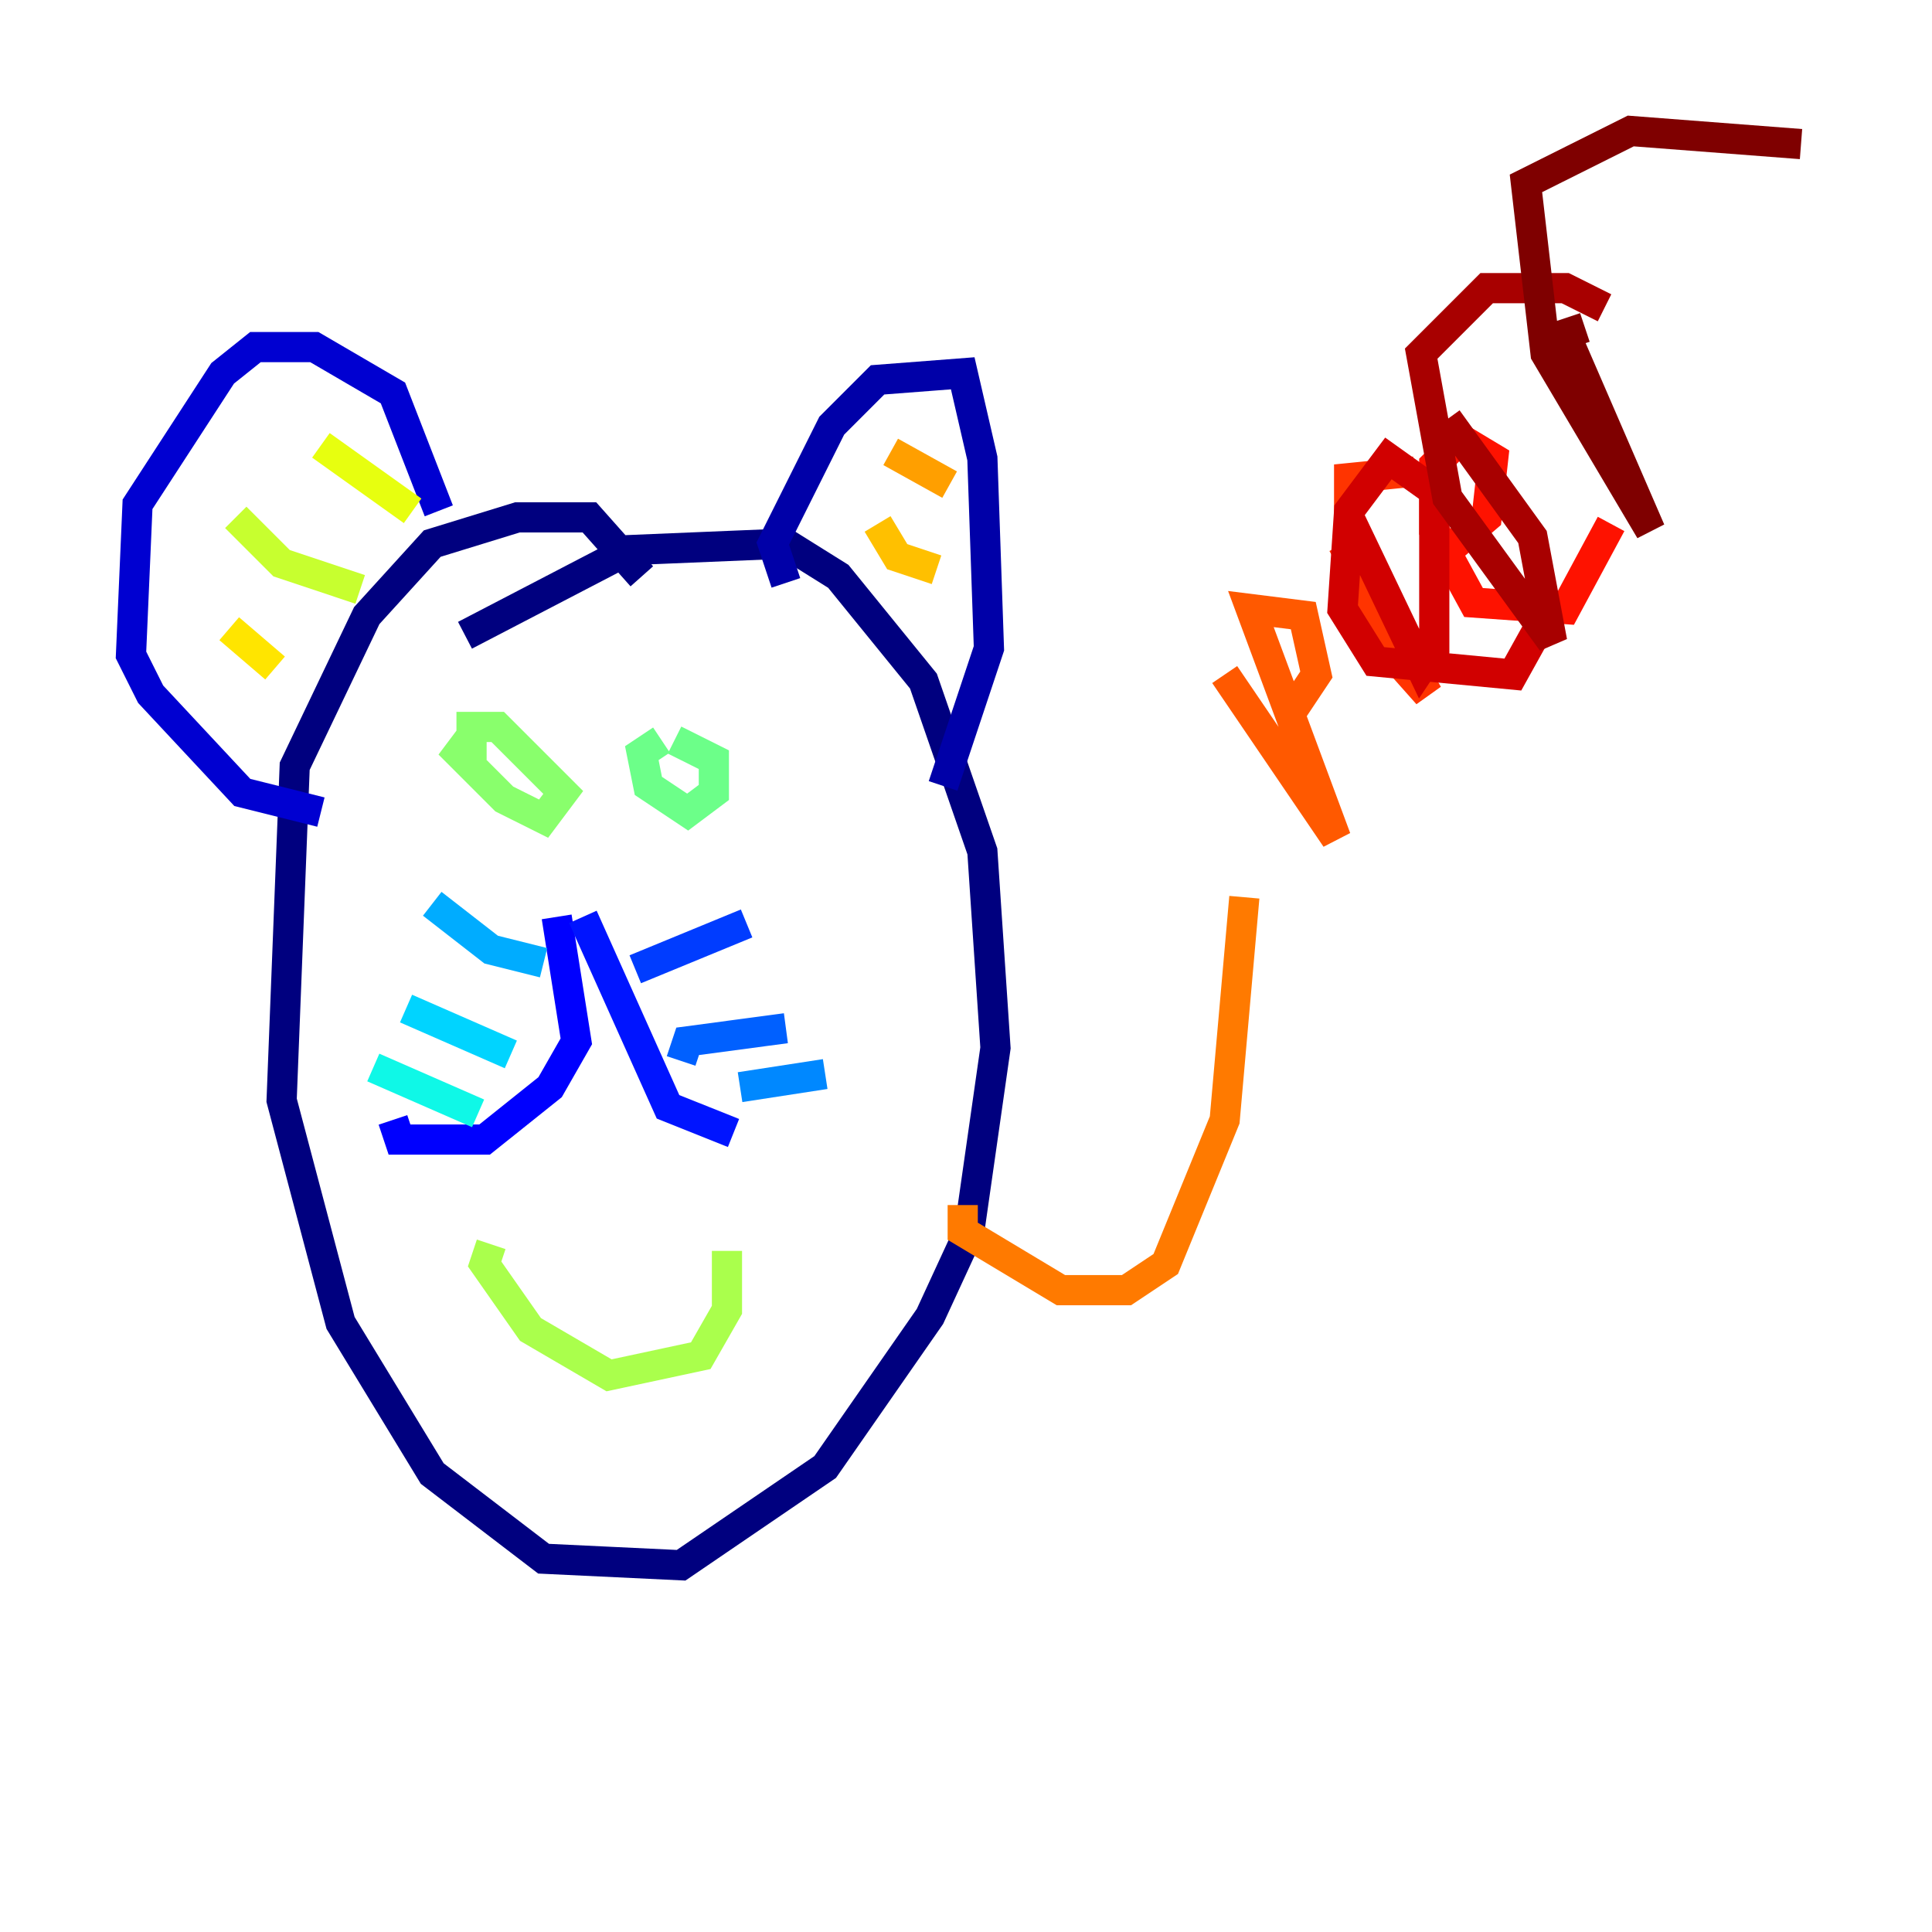 <?xml version="1.0" encoding="utf-8" ?>
<svg baseProfile="tiny" height="128" version="1.2" viewBox="0,0,128,128" width="128" xmlns="http://www.w3.org/2000/svg" xmlns:ev="http://www.w3.org/2001/xml-events" xmlns:xlink="http://www.w3.org/1999/xlink"><defs /><polyline fill="none" points="42.522,38.183 39.051,34.278 34.278,34.278 28.637,36.014 24.298,40.786 19.525,50.766 18.658,72.895 22.563,87.647 28.637,97.627 36.014,103.268 45.125,103.702 54.671,97.193 61.614,87.214 64.217,81.573 65.953,69.424 65.085,56.407 61.18,45.125 55.539,38.183 52.068,36.014 41.654,36.447 30.807,42.088" stroke="#00007f" stroke-width="2" /><polyline fill="none" points="52.068,38.617 51.2,36.014 55.105,28.203 58.142,25.166 63.783,24.732 65.085,30.373 65.519,42.956 62.481,52.068" stroke="#0000a8" stroke-width="2" /><polyline fill="none" points="29.071,33.844 26.034,26.034 20.827,22.997 16.922,22.997 14.752,24.732 9.112,33.41 8.678,43.39 9.98,45.993 16.054,52.502 21.261,53.803" stroke="#0000d1" stroke-width="2" /><polyline fill="none" points="36.881,60.746 38.183,68.99 36.447,72.027 32.108,75.498 26.468,75.498 26.034,74.197" stroke="#0000fe" stroke-width="2" /><polyline fill="none" points="38.617,60.746 44.258,73.329 48.597,75.064" stroke="#0014ff" stroke-width="2" /><polyline fill="none" points="42.088,64.217 49.464,61.18" stroke="#003cff" stroke-width="2" /><polyline fill="none" points="45.125,70.291 45.559,68.99 52.068,68.122" stroke="#0060ff" stroke-width="2" /><polyline fill="none" points="49.031,72.027 54.671,71.159" stroke="#0088ff" stroke-width="2" /><polyline fill="none" points="36.014,63.783 32.542,62.915 28.637,59.878" stroke="#00acff" stroke-width="2" /><polyline fill="none" points="33.844,69.858 26.902,66.82" stroke="#00d4ff" stroke-width="2" /><polyline fill="none" points="31.675,73.763 24.732,70.725" stroke="#0ff8e7" stroke-width="2" /><polyline fill="none" points="34.278,52.068 34.278,52.068" stroke="#2fffc7" stroke-width="2" /><polyline fill="none" points="43.824,49.464 43.824,49.464" stroke="#4cffaa" stroke-width="2" /><polyline fill="none" points="43.824,49.031 42.522,49.898 42.956,52.068 45.559,53.803 47.295,52.502 47.295,50.332 44.691,49.031" stroke="#6cff89" stroke-width="2" /><polyline fill="none" points="31.675,48.163 30.373,49.898 33.41,52.936 36.014,54.237 37.315,52.502 32.976,48.163 31.241,48.163 31.241,50.332" stroke="#89ff6c" stroke-width="2" /><polyline fill="none" points="32.542,82.441 32.108,83.742 35.146,88.081 40.352,91.119 46.427,89.817 48.163,86.78 48.163,82.875" stroke="#aaff4c" stroke-width="2" /><polyline fill="none" points="15.62,34.278 18.658,37.315 23.864,39.051" stroke="#c7ff2f" stroke-width="2" /><polyline fill="none" points="21.261,29.505 27.336,33.844" stroke="#e7ff0f" stroke-width="2" /><polyline fill="none" points="15.186,41.654 18.224,44.258" stroke="#ffe500" stroke-width="2" /><polyline fill="none" points="58.142,34.712 59.444,36.881 62.047,37.749" stroke="#ffc000" stroke-width="2" /><polyline fill="none" points="59.01,29.939 62.915,32.108" stroke="#ff9f00" stroke-width="2" /><polyline fill="none" points="63.783,79.837 63.783,81.573 70.291,85.478 74.63,85.478 77.234,83.742 81.139,74.197 82.441,59.444" stroke="#ff7a00" stroke-width="2" /><polyline fill="none" points="81.139,44.691 88.515,55.539 82.875,40.352 86.346,40.786 87.214,44.691 85.478,47.295" stroke="#ff5900" stroke-width="2" /><polyline fill="none" points="88.949,36.014 94.59,45.993 91.119,42.088 89.383,35.58 89.383,31.675 93.722,31.241" stroke="#ff3400" stroke-width="2" /><polyline fill="none" points="95.458,36.881 98.495,34.278 98.929,30.373 96.759,29.071 95.024,30.807 95.024,35.146 97.627,39.919 103.702,40.352 106.739,34.712" stroke="#fe1200" stroke-width="2" /><polyline fill="none" points="89.383,34.278 94.156,44.258 95.024,42.956 95.024,32.542 91.986,30.373 89.383,33.844 88.949,40.352 91.119,43.824 100.231,44.691 102.4,40.786" stroke="#d10000" stroke-width="2" /><polyline fill="none" points="95.891,27.77 101.532,35.58 102.834,42.522 95.891,32.976 94.156,23.43 98.495,19.091 103.702,19.091 106.305,20.393" stroke="#a80000" stroke-width="2" /><polyline fill="none" points="105.003,21.695 103.702,22.129 109.342,35.146 102.4,23.43 101.098,12.149 108.041,8.678 119.322,9.546" stroke="#7f0000" stroke-width="2" /></svg>